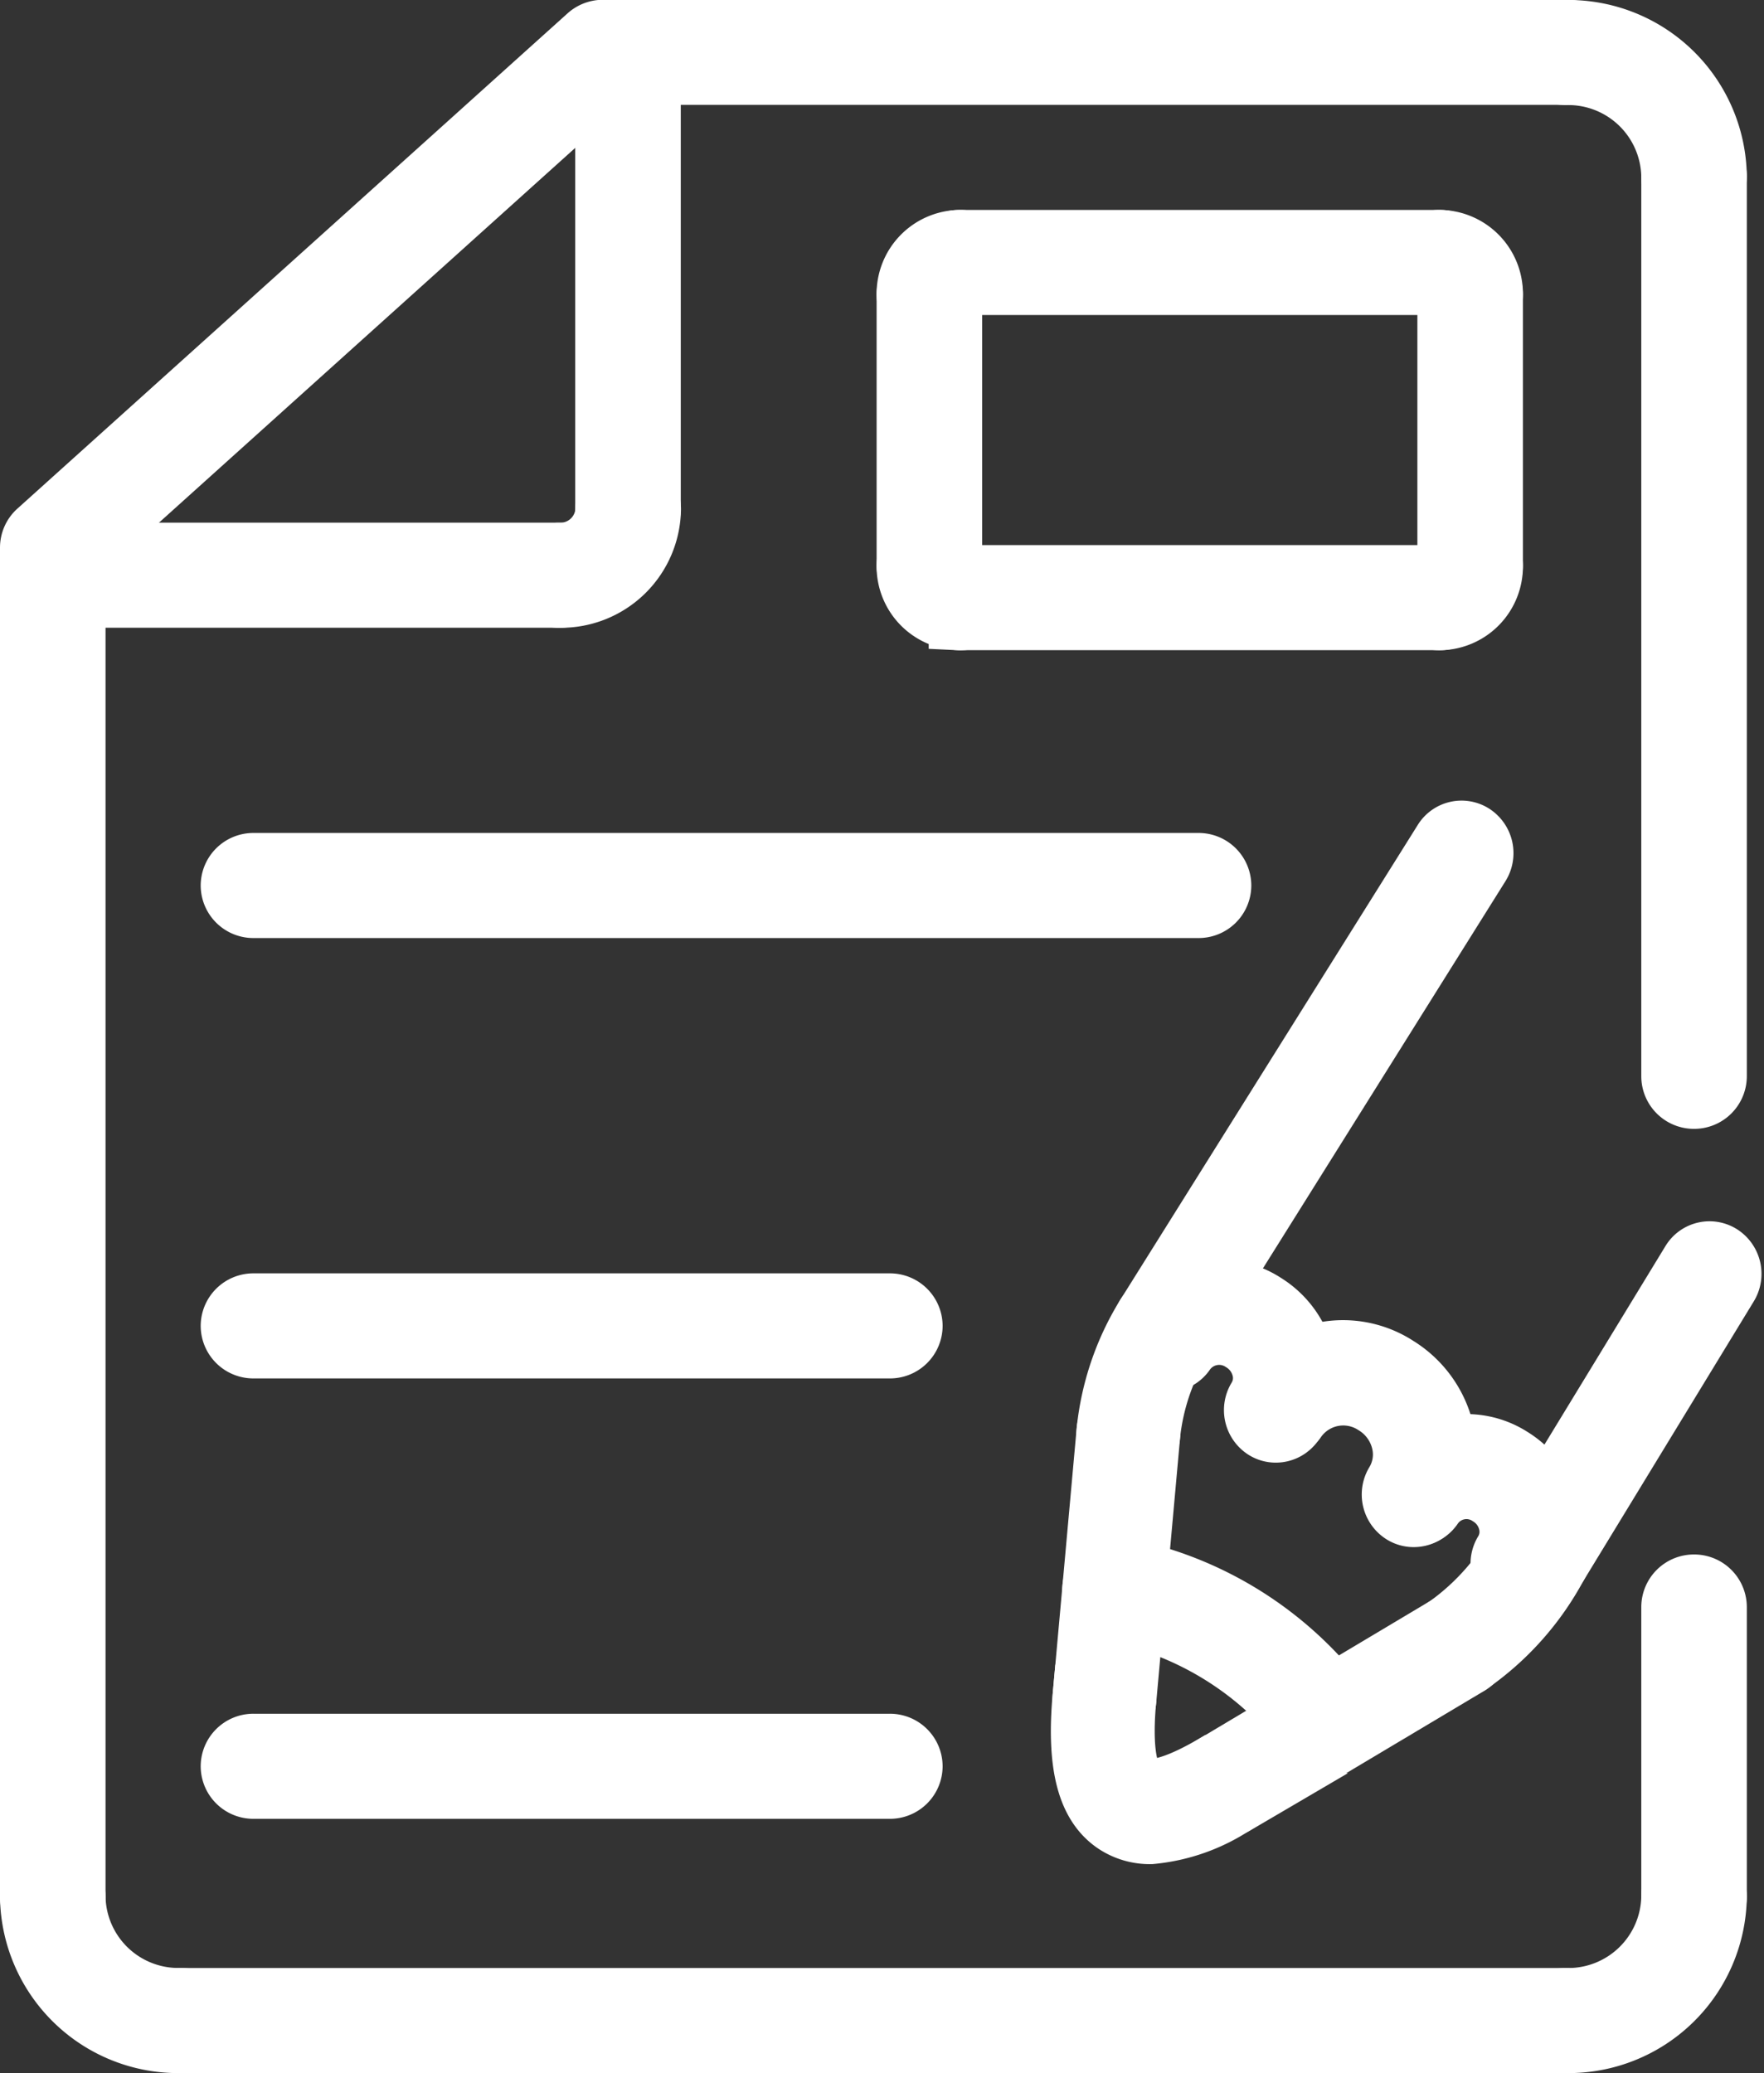 <svg xmlns="http://www.w3.org/2000/svg" width="34.499" height="40.545" viewBox="0 0 34.499 40.545">
  <rect x="0" y="0" width="34.499" height="40.545" fill="#333333" stroke="none"/>
  <g id="_2290864_art_document_draw_list_note_icon" data-name="2290864_art_document_draw_list_note_icon" transform="translate(0.6 0.6)">
    <g id="Group_41" data-name="Group 41" transform="translate(20.553 15.653)">
      <path id="Line_24" data-name="Line 24" d="M-4.586,1.315a.4.4,0,0,1-.22-.066A.435.435,0,0,1-4.937.66L-1.609-4.8a.408.408,0,0,1,.573-.135.435.435,0,0,1,.131.59l-3.328,5.46A.412.412,0,0,1-4.586,1.315Z" transform="translate(13.538 13.233)" fill="#fff" stroke="#fff" stroke-linecap="round" stroke-width="1.2"/>
      <path id="Path_41" data-name="Path 41" d="M373.727,365.741a.413.413,0,0,1-.36-.215.435.435,0,0,1,.153-.584,4.768,4.768,0,0,0,1.442-1.661.408.408,0,0,1,.573-.133.435.435,0,0,1,.129.59,5.5,5.5,0,0,1-1.731,1.945A.4.4,0,0,1,373.727,365.741Z" transform="translate(-366.361 -349.39)" fill="#fff" stroke="#fff" stroke-linecap="round" stroke-width="1.2"/>
      <path id="Line_25" data-name="Line 25" d="M-4.585-1.415a.413.413,0,0,1-.36-.213.435.435,0,0,1,.151-.584l4.576-2.73a.409.409,0,0,1,.568.156A.435.435,0,0,1,.2-4.2l-4.576,2.73A.4.4,0,0,1-4.585-1.415Z" transform="translate(7.376 20.496)" fill="#fff" stroke="#fff" stroke-linecap="round" stroke-width="1.2"/>
      <path id="Path_42" data-name="Path 42" d="M290.979,399.272a1.216,1.216,0,0,1-.69-.2c-.552-.368-.752-1.161-.629-2.5a.419.419,0,0,1,.453-.385.424.424,0,0,1,.374.466c-.12,1.3.137,1.619.253,1.7s.47.178,1.47-.407a.409.409,0,0,1,.566.161.435.435,0,0,1-.156.583A3.538,3.538,0,0,1,290.979,399.272Z" transform="translate(-289.626 -379.667)" fill="#fff" stroke="#fff" stroke-linecap="round" stroke-width="1.2"/>
      <path id="Line_26" data-name="Line 26" d="M-4.585,1.034l-.039,0A.424.424,0,0,1-5,.566l.467-5.178A.419.419,0,0,1-4.08-5a.424.424,0,0,1,.375.465L-4.172.645A.42.42,0,0,1-4.585,1.034Z" transform="translate(5.034 16.346)" fill="#fff" stroke="#fff" stroke-linecap="round" stroke-width="1.2"/>
      <path id="Path_43" data-name="Path 43" d="M296.061,314.454l-.039,0a.424.424,0,0,1-.375-.466,5.31,5.31,0,0,1,.765-2.25.408.408,0,0,1,.573-.135.435.435,0,0,1,.131.59,4.435,4.435,0,0,0-.642,1.875A.42.42,0,0,1,296.061,314.454Z" transform="translate(-295.146 -302.253)" fill="#fff" stroke="#fff" stroke-linecap="round" stroke-width="1.2"/>
      <path id="Line_27" data-name="Line 27" d="M-4.586,5.138A.4.4,0,0,1-4.81,5.07a.435.435,0,0,1-.124-.591L.878-4.8a.408.408,0,0,1,.574-.128.435.435,0,0,1,.124.591L-4.236,4.942A.412.412,0,0,1-4.586,5.138Z" transform="translate(6.204 5.001)" fill="#fff" stroke="#fff" stroke-linecap="round" stroke-width="1.2"/>
      <path id="Path_44" data-name="Path 44" d="M334.068,325.089a.4.4,0,0,1-.22-.066.435.435,0,0,1-.131-.59,1.073,1.073,0,0,0,.126-.8,1.178,1.178,0,0,0-.532-.738,1.132,1.132,0,0,0-1.542.291.408.408,0,0,1-.577.11.436.436,0,0,1-.107-.595,1.934,1.934,0,0,1,2.658-.537,2.025,2.025,0,0,1,.909,1.271,1.944,1.944,0,0,1-.231,1.457A.412.412,0,0,1,334.068,325.089Z" transform="translate(-327.574 -311.684)" fill="#fff" stroke="#fff" stroke-linecap="round" stroke-width="1.2"/>
      <path id="Path_45" data-name="Path 45" d="M365.666,346.093a.4.4,0,0,1-.221-.066.435.435,0,0,1-.129-.59.764.764,0,0,0,.09-.573.853.853,0,0,0-.385-.535.806.806,0,0,0-1.11.208.408.408,0,0,1-.577.113.436.436,0,0,1-.109-.594,1.621,1.621,0,0,1,2.226-.458,1.7,1.7,0,0,1,.764,1.07,1.634,1.634,0,0,1-.2,1.226A.412.412,0,0,1,365.666,346.093Z" transform="translate(-357.045 -331.335)" fill="#fff" stroke="#fff" stroke-linecap="round" stroke-width="1.2"/>
      <path id="Path_46" data-name="Path 46" d="M307.359,310.8a.4.4,0,0,1-.222-.066.435.435,0,0,1-.128-.59.763.763,0,0,0,.091-.573.871.871,0,0,0-.395-.546.823.823,0,0,0-1.124.208.408.408,0,0,1-.577.11.436.436,0,0,1-.107-.595,1.628,1.628,0,0,1,2.242-.454,1.718,1.718,0,0,1,.771,1.081,1.633,1.633,0,0,1-.2,1.227A.412.412,0,0,1,307.359,310.8Z" transform="translate(-303.56 -299.047)" fill="#fff" stroke="#fff" stroke-linecap="round" stroke-width="1.2"/>
      <path id="Path_47" data-name="Path 47" d="M296.7,374.623a.409.409,0,0,1-.318-.153,6.273,6.273,0,0,0-3.731-2.221.427.427,0,0,1-.334-.5.416.416,0,0,1,.483-.344,7.1,7.1,0,0,1,4.218,2.513.437.437,0,0,1-.052.6A.407.407,0,0,1,296.7,374.623Z" transform="translate(-292.087 -356.998)" fill="#fff" stroke="#fff" stroke-linecap="round" stroke-width="1.2"/>
    </g>
    <path id="Line_28" data-name="Line 28" d="M-4.568,1.523A.43.43,0,0,1-5,1.1V-4.572A.43.43,0,0,1-4.568-5a.43.43,0,0,1,.432.428V1.1A.43.43,0,0,1-4.568,1.523Z" transform="translate(37.099 35.402)" fill="#fff" stroke="#fff" stroke-linecap="round" stroke-width="1.2"/>
    <path id="Path_48" data-name="Path 48" d="M400.777,444.979a.428.428,0,1,1,0-.855,2.028,2.028,0,0,0,2.058-1.992.432.432,0,0,1,.864,0A2.889,2.889,0,0,1,400.777,444.979Z" transform="translate(-370.736 -405.634)" fill="#fff" stroke="#fff" stroke-linecap="round" stroke-width="1.2"/>
    <path id="Line_29" data-name="Line 29" d="M22.558-4.145H-4.568A.43.43,0,0,1-5-4.572.43.43,0,0,1-4.568-5H22.558a.43.43,0,0,1,.432.428A.43.43,0,0,1,22.558-4.145Z" transform="translate(7.483 43.49)" fill="#fff" stroke="#fff" stroke-linecap="round" stroke-width="1.2"/>
    <path id="Path_49" data-name="Path 49" d="M60.43,444.979a2.885,2.885,0,0,1-2.915-2.848.432.432,0,0,1,.864,0,2.025,2.025,0,0,0,2.051,1.992.428.428,0,1,1,0,.855Z" transform="translate(-57.515 -405.634)" fill="#fff" stroke="#fff" stroke-linecap="round" stroke-width="1.2"/>
    <path id="Path_50" data-name="Path 50" d="M57.947,56.929a.43.43,0,0,1-.432-.428V30.114a.426.426,0,0,1,.141-.316l10.755-9.682A.434.434,0,0,1,68.7,20H87.556a.428.428,0,1,1,0,.855H68.869L58.379,30.3V56.5A.43.43,0,0,1,57.947,56.929Z" transform="translate(-57.515 -20.004)" fill="#fff" stroke="#fff" stroke-linecap="round" stroke-width="1.2"/>
    <path id="Path_51" data-name="Path 51" d="M403.267,23.279a.43.43,0,0,1-.432-.428,2.028,2.028,0,0,0-2.058-1.992.428.428,0,1,1,0-.855,2.889,2.889,0,0,1,2.922,2.848A.43.43,0,0,1,403.267,23.279Z" transform="translate(-370.736 -20.004)" fill="#fff" stroke="#fff" stroke-linecap="round" stroke-width="1.2"/>
    <path id="Line_30" data-name="Line 30" d="M-4.568,13.458A.43.43,0,0,1-5,13.03v-17.6A.43.43,0,0,1-4.568-5a.43.43,0,0,1,.432.428v17.6A.43.43,0,0,1-4.568,13.458Z" transform="translate(37.099 7.42)" fill="#fff" stroke="#fff" stroke-linecap="round" stroke-width="1.2"/>
    <path id="Line_31" data-name="Line 31" d="M-4.568,4.782A.43.43,0,0,1-5,4.354V-4.572A.43.43,0,0,1-4.568-5a.43.43,0,0,1,.432.428V4.354A.43.43,0,0,1-4.568,4.782Z" transform="translate(16.25 5)" fill="#fff" stroke="#fff" stroke-linecap="round" stroke-width="1.2"/>
    <path id="Path_52" data-name="Path 52" d="M172.832,126.521a.428.428,0,1,1,0-.855.894.894,0,0,0,.9-.868.432.432,0,0,1,.864,0A1.744,1.744,0,0,1,172.832,126.521Z" transform="translate(-162.478 -115.443)" fill="#fff" stroke="#fff" stroke-linecap="round" stroke-width="1.2"/>
    <path id="Line_32" data-name="Line 32" d="M5.354-4.145H-4.568A.43.43,0,0,1-5-4.572.43.43,0,0,1-4.568-5H5.354a.43.43,0,0,1,.432.428A.43.43,0,0,1,5.354-4.145Z" transform="translate(5 15.222)" fill="#fff" stroke="#fff" stroke-linecap="round" stroke-width="1.2"/>
    <path id="Line_33" data-name="Line 33" d="M4.836-4.145h-9.4A.43.43,0,0,1-5-4.572.43.43,0,0,1-4.568-5h9.4a.43.43,0,0,1,.432.428A.43.43,0,0,1,4.836-4.145Z" transform="translate(22.731 9.106)" fill="#fff" stroke="#fff" stroke-linecap="round" stroke-width="1.2"/>
    <path id="Path_53" data-name="Path 53" d="M372.723,69.49a.43.43,0,0,1-.432-.428.184.184,0,0,0-.153-.2.428.428,0,1,1,0-.855,1.038,1.038,0,0,1,1.017,1.055A.43.43,0,0,1,372.723,69.49Z" transform="translate(-344.571 -63.901)" fill="#fff" stroke="#fff" stroke-linecap="round" stroke-width="1.2"/>
    <path id="Line_34" data-name="Line 34" d="M-4.568,1.157A.43.43,0,0,1-5,.729v-5.3A.43.43,0,0,1-4.568-5a.43.43,0,0,1,.432.428v5.3A.43.43,0,0,1-4.568,1.157Z" transform="translate(32.72 9.733)" fill="#fff" stroke="#fff" stroke-linecap="round" stroke-width="1.2"/>
    <path id="Path_54" data-name="Path 54" d="M372.138,138.808a.428.428,0,1,1,0-.855.183.183,0,0,0,.153-.2.432.432,0,0,1,.864,0A1.037,1.037,0,0,1,372.138,138.808Z" transform="translate(-344.571 -127.291)" fill="#fff" stroke="#fff" stroke-linecap="round" stroke-width="1.2"/>
    <path id="Line_35" data-name="Line 35" d="M4.836-4.145h-9.4A.43.43,0,0,1-5-4.572.43.43,0,0,1-4.568-5h9.4a.43.43,0,0,1,.432.428A.43.43,0,0,1,4.836-4.145Z" transform="translate(22.731 15.661)" fill="#fff" stroke="#fff" stroke-linecap="round" stroke-width="1.2"/>
    <path id="Path_55" data-name="Path 55" d="M257.036,138.808a1.038,1.038,0,0,1-1.019-1.054.432.432,0,0,1,.864,0,.181.181,0,0,0,.155.2.428.428,0,1,1,0,.855Z" transform="translate(-238.873 -127.291)" fill="#fff" stroke="#fff" stroke-linecap="round" stroke-width="1.2"/>
    <path id="Line_36" data-name="Line 36" d="M-4.568,1.157A.43.43,0,0,1-5,.729v-5.3A.43.43,0,0,1-4.568-5a.43.43,0,0,1,.432.428v5.3A.43.43,0,0,1-4.568,1.157Z" transform="translate(22.144 9.733)" fill="#fff" stroke="#fff" stroke-linecap="round" stroke-width="1.2"/>
    <path id="Path_56" data-name="Path 56" d="M256.45,69.49a.43.43,0,0,1-.432-.428,1.039,1.039,0,0,1,1.019-1.055.428.428,0,1,1,0,.855.184.184,0,0,0-.155.2A.43.43,0,0,1,256.45,69.49Z" transform="translate(-238.874 -63.901)" fill="#fff" stroke="#fff" stroke-linecap="round" stroke-width="1.2"/>
    <path id="Line_37" data-name="Line 37" d="M13.915-4.145H-4.568A.43.43,0,0,1-5-4.572.43.43,0,0,1-4.568-5H13.915a.43.43,0,0,1,.432.428A.43.43,0,0,1,13.915-4.145Z" transform="translate(8.925 21.291)" fill="#fff" stroke="#fff" stroke-linecap="round" stroke-width="1.2"/>
    <path id="Line_38" data-name="Line 38" d="M7.878-4.145H-4.568A.43.43,0,0,1-5-4.572.43.43,0,0,1-4.568-5H7.878a.43.43,0,0,1,.432.428A.43.43,0,0,1,7.878-4.145Z" transform="translate(8.925 29.904)" fill="#fff" stroke="#fff" stroke-linecap="round" stroke-width="1.2"/>
    <path id="Line_39" data-name="Line 39" d="M7.878-4.145H-4.568A.43.43,0,0,1-5-4.572.43.43,0,0,1-4.568-5H7.878a.43.43,0,0,1,.432.428A.43.43,0,0,1,7.878-4.145Z" transform="translate(8.925 38.517)" fill="#fff" stroke="#fff" stroke-linecap="round" stroke-width="1.2"/>
  </g>
</svg>
